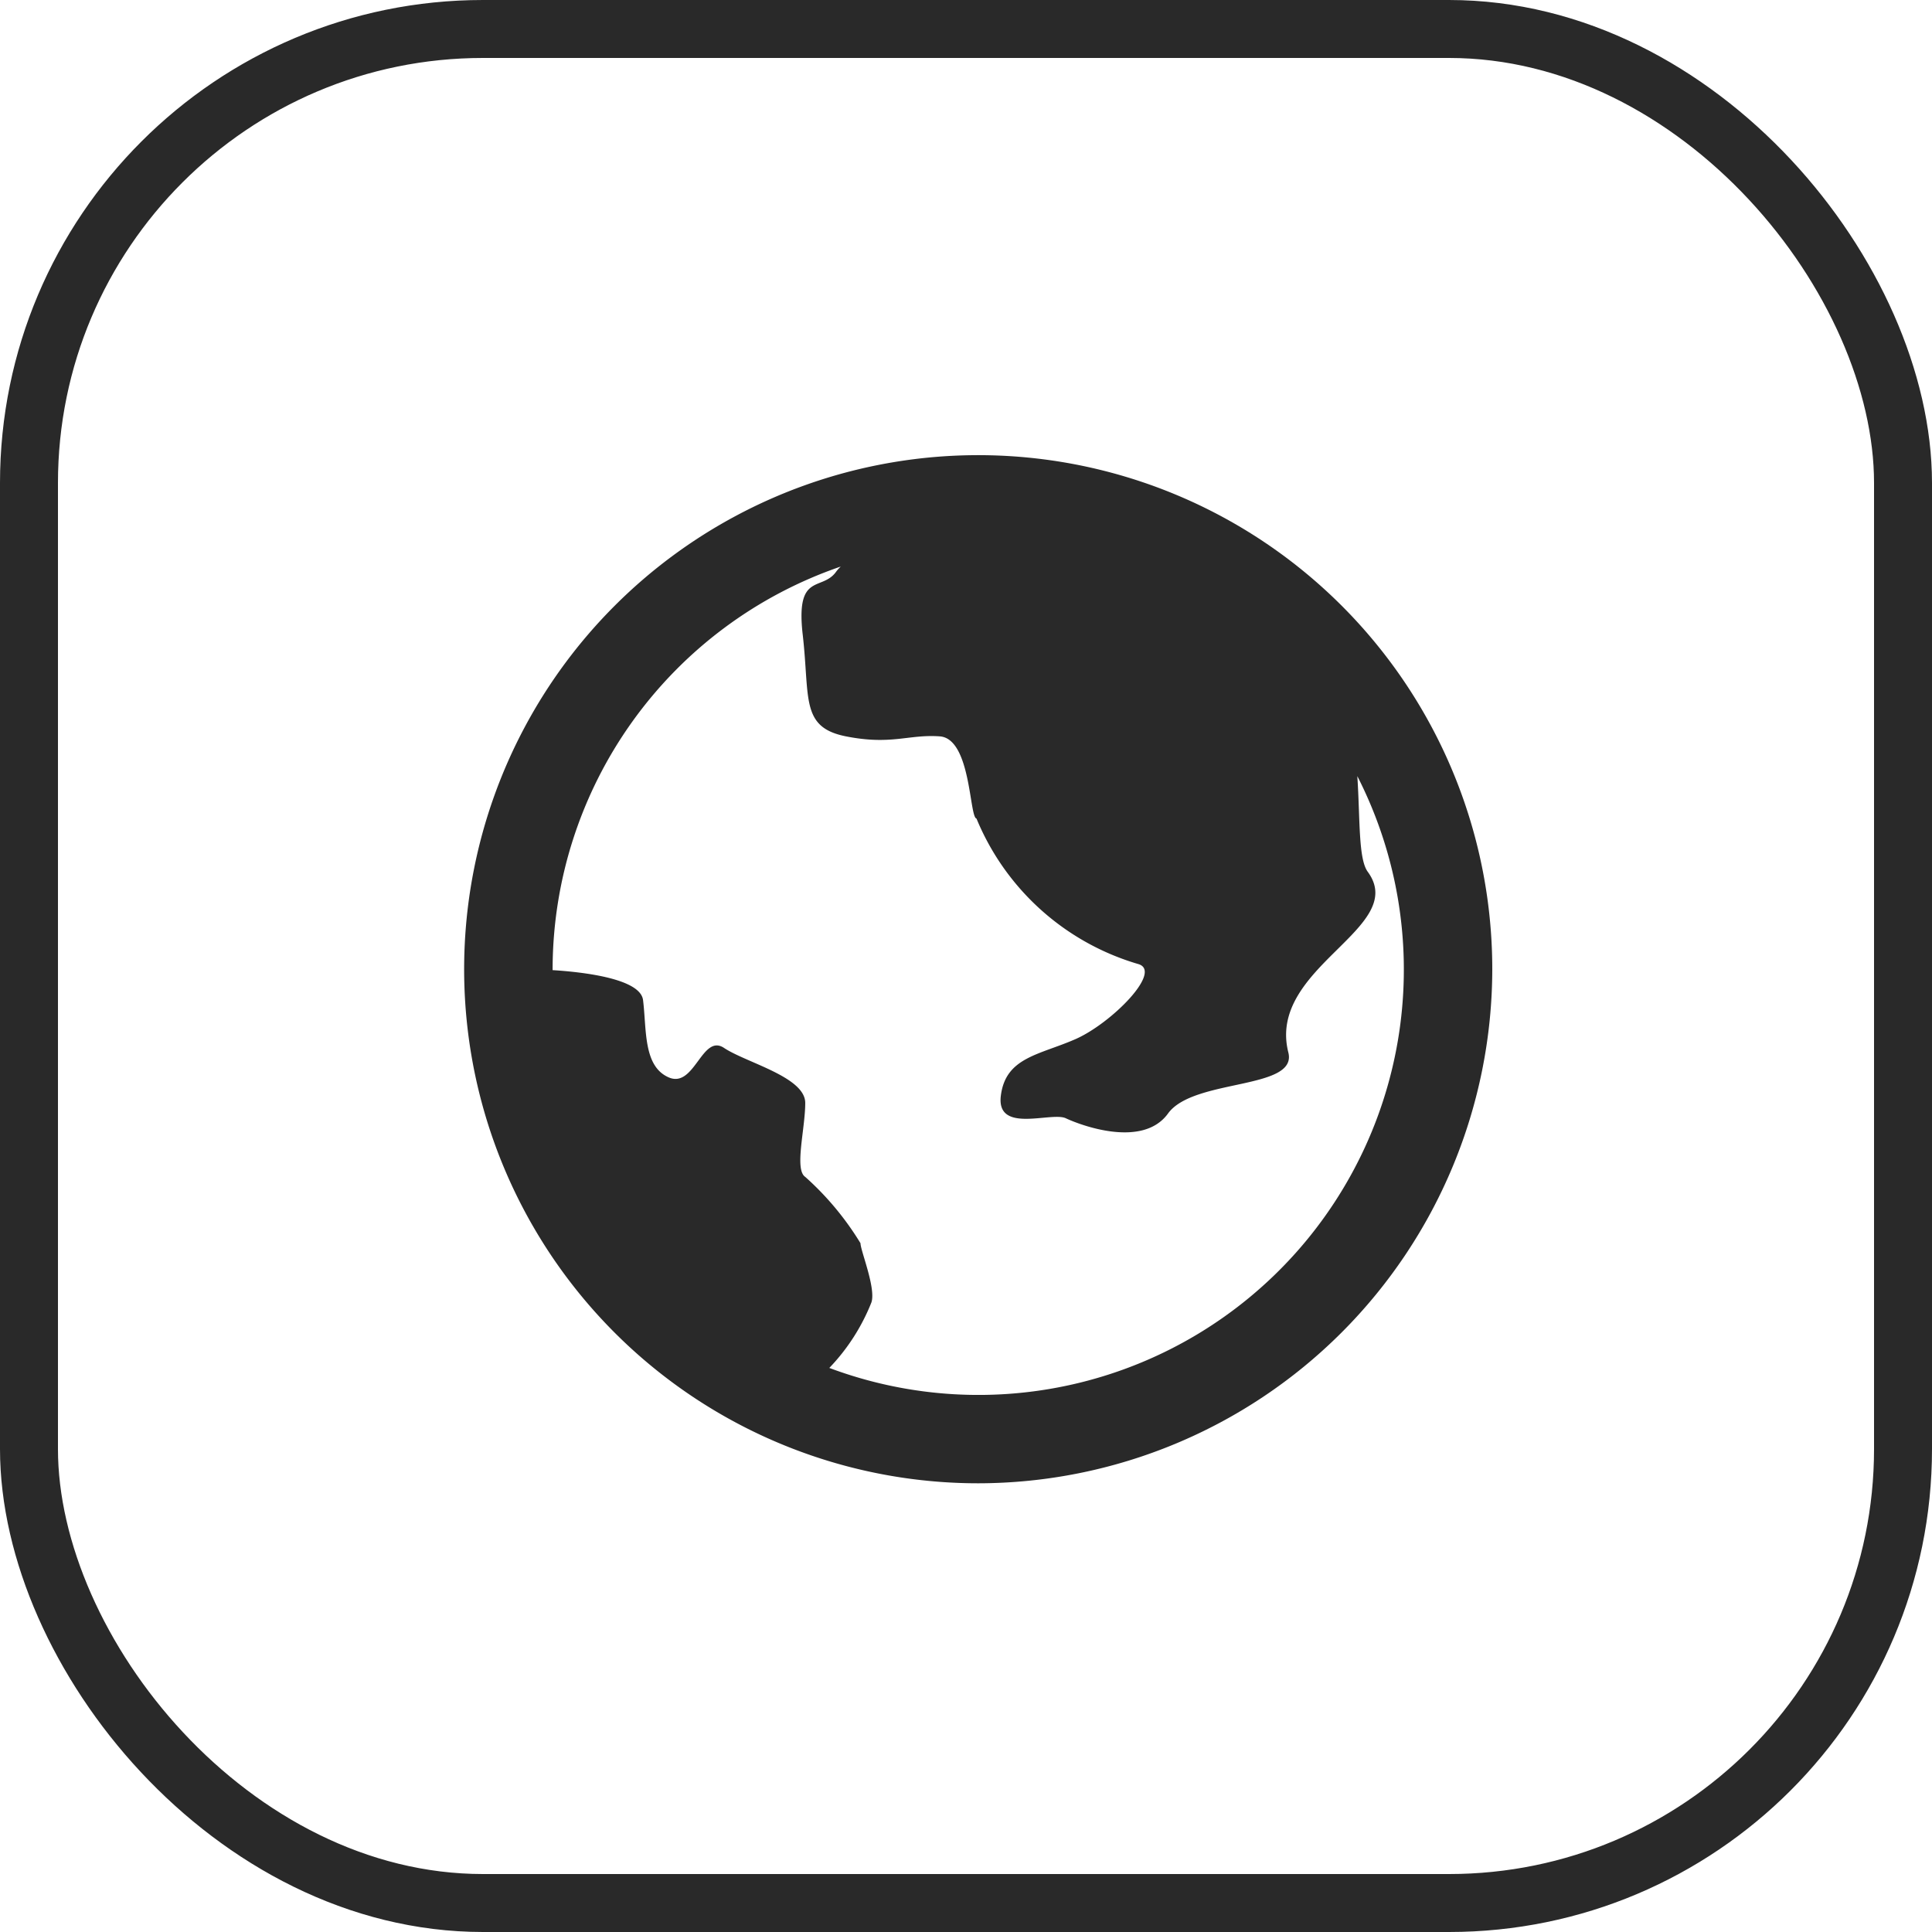 <svg xmlns="http://www.w3.org/2000/svg" viewBox="0 0 100 100"><defs><style>.a,.d{fill:none;}.a{stroke:#292929;stroke-width:3px;}.b{fill:#292929;fill-rule:evenodd;}.c{stroke:none;}</style></defs><g transform="translate(-497 -6963.5)"><g class="a" transform="translate(497 6963.5)"><rect class="c" width="100" height="100" rx="25"/><rect class="d" x="1.5" y="1.5" width="97" height="97" rx="23.5"/></g><path class="b" d="M26.608,53.215A26.608,26.608,0,1,1,53.215,26.608,26.638,26.638,0,0,1,26.608,53.215Zm16.051-22.3c.494,1.951-4.907,1.332-6.226,3.158s-4.544.6-5.292.248-3.612.819-3.362-1.17,1.991-2.105,3.859-2.924,4.561-3.537,3.238-3.892a13.013,13.013,0,0,1-8.358-7.526c-.374-.07-.28-4.139-1.9-4.255s-2.491.468-4.856,0S17.9,12.57,17.524,9.295s1-2.222,1.737-3.274a1.972,1.972,0,0,1,.232-.257A22.064,22.064,0,0,0,4.578,26.608c0,.016,0,.031,0,.046,1.611.1,4.543.444,4.681,1.549.19,1.526,0,3.432,1.335,4.005s1.717-2.289,2.86-1.526,4.2,1.5,4.2,2.846-.572,3.447,0,3.828a15.169,15.169,0,0,1,2.86,3.433c0,.381.807,2.321.566,3.062A10.464,10.464,0,0,1,18.9,47.244,22.018,22.018,0,0,0,46.23,16.612c.147,2.241.048,4.282.539,4.951,2.147,2.923-5.23,4.934-4.109,9.355Z" transform="translate(521.025 6987.06)"/></g></svg>
